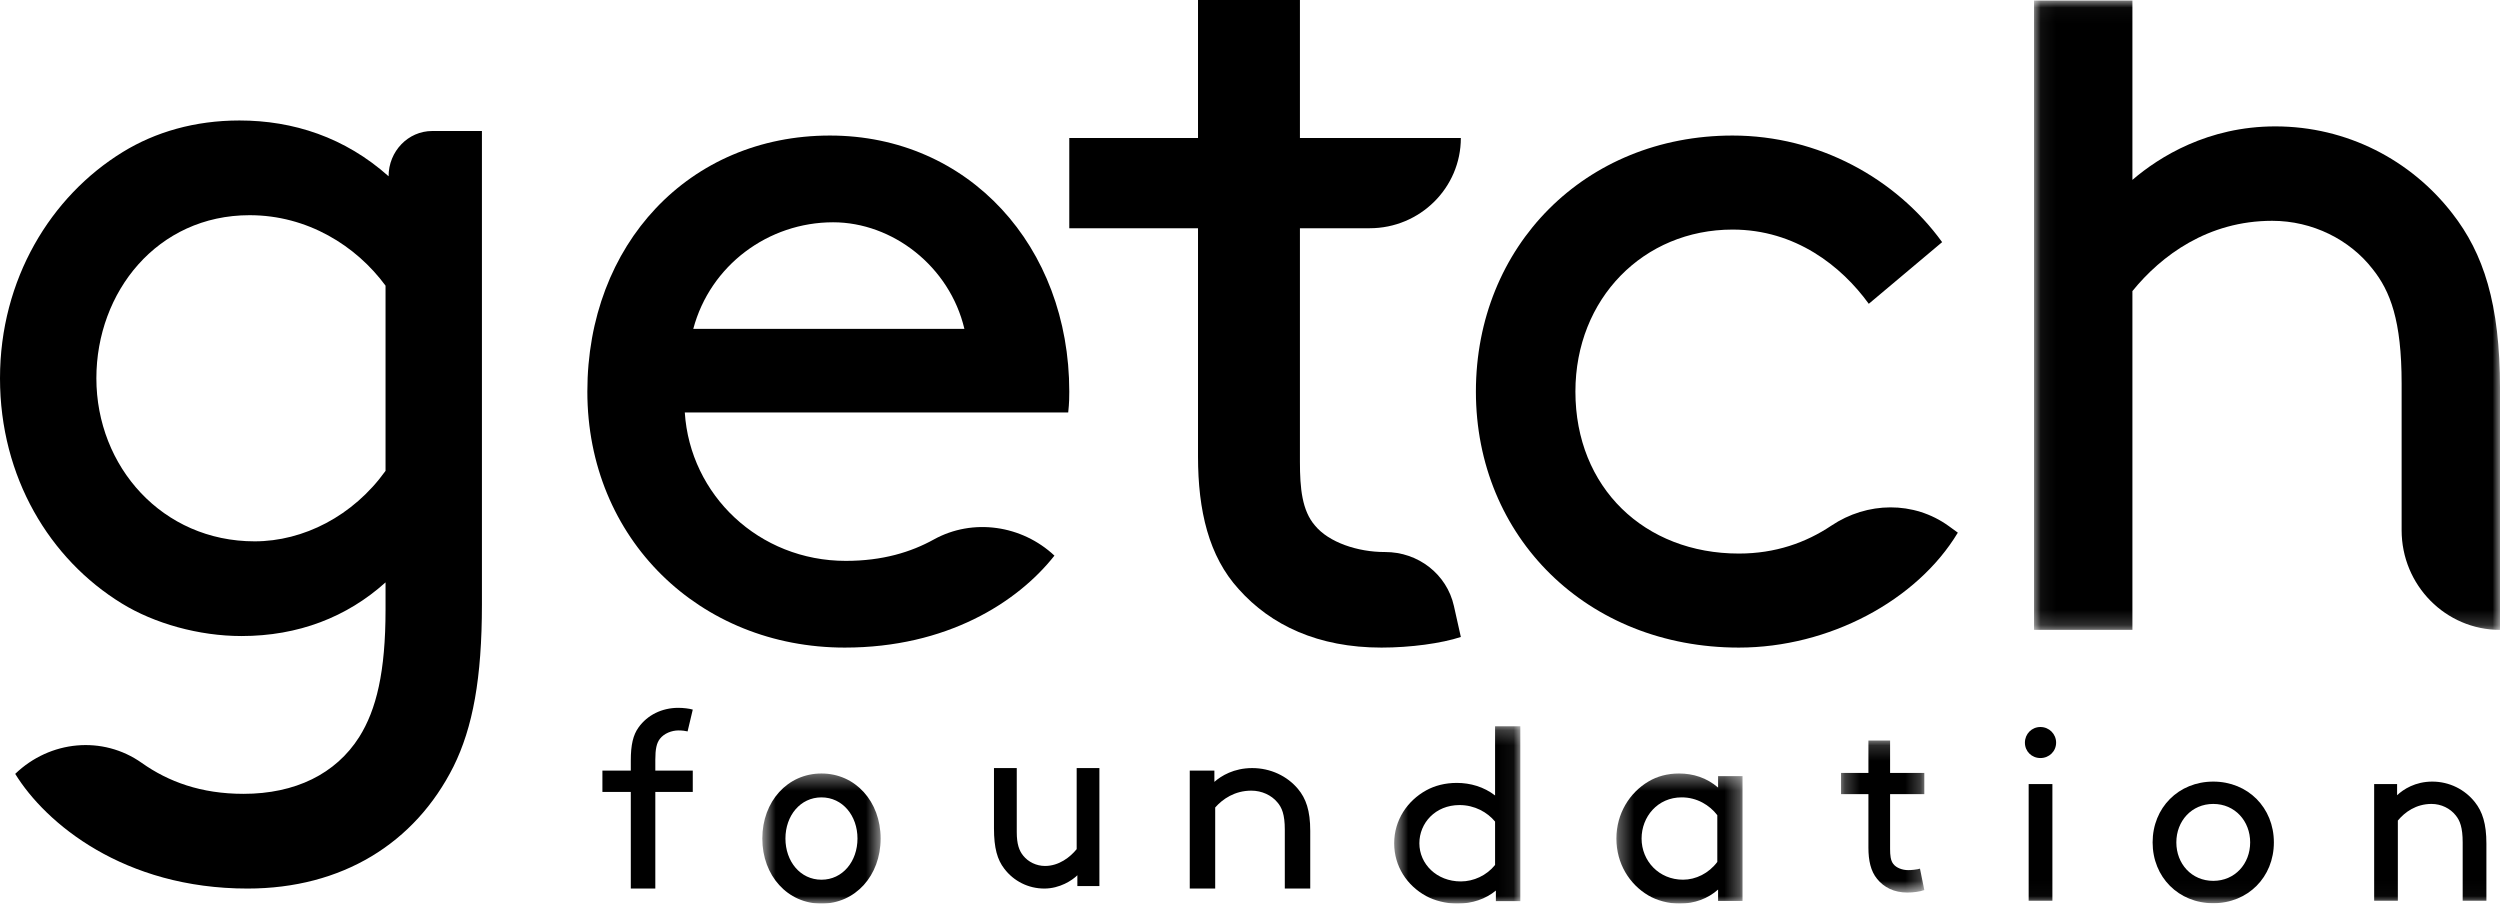 <?xml version="1.0" encoding="UTF-8"?>
<svg width="166px" height="60px" viewBox="0 0 166 60" version="1.1" xmlns="http://www.w3.org/2000/svg" xmlns:xlink="http://www.w3.org/1999/xlink">
    <!-- Generator: Sketch 58 (84663) - https://sketch.com -->
    <title>Logo-Full</title>
    <desc>Created with Sketch.</desc>
    <defs>
        <polygon id="path-1" points="0.06 0.035 31 0.035 31 41.825 0.06 41.825"></polygon>
        <polygon id="path-3" points="0.617 0.359 8.474 0.359 8.474 9 0.617 9"></polygon>
        <polygon id="path-5" points="0.573 0.223 8.95 0.223 8.95 12 0.573 12"></polygon>
        <polygon id="path-7" points="0.328 0.359 8.704 0.359 8.704 9 0.328 9"></polygon>
        <polygon id="path-9" points="0.244 0.173 5.775 0.173 5.775 10.267 0.244 10.267"></polygon>
        <polygon id="path-11" points="0 58.973 166 58.973 166 0 0 0"></polygon>
        <polygon id="path-13" points="0 58.973 166 58.973 166 0 0 0"></polygon>
        <polygon id="path-15" points="0 58.973 166 58.973 166 0 0 0"></polygon>
    </defs>
    <g id="Design" stroke="none" stroke-width="1" fill="none" fill-rule="evenodd">
        <g id="My-Sunshine-Landing-v1" transform="translate(-1173, -5706)">
            <g id="Group-17" transform="translate(100, 5576)">
                <g id="Logo-Full" transform="translate(1073, 130)">
                    <path d="M25.6,18.969 C23.647,16.314 20.413,14.289 16.573,14.289 C10.442,14.289 6.399,19.388 6.399,25.117 C6.399,30.985 10.778,35.945 16.91,35.945 C20.143,35.945 23.445,34.268 25.6,31.265 L25.6,18.969 Z M16.033,42.233 C13.205,42.233 10.238,41.396 8.084,40.067 C3.3,37.133 0,31.683 0,25.117 C0,18.55 3.368,13.031 8.15,10.096 C10.306,8.769 12.935,8 15.899,8 C19.469,8 22.905,9.119 25.802,11.704 C25.802,10.044 27.099,8.699 28.698,8.699 L32,8.699 L32,40.138 C32,45.028 31.394,48.311 30.113,50.896 C27.554,55.997 22.703,59 16.437,59 C8.218,59 3.03,54.67 1.01,51.385 C3.316,49.163 6.818,48.819 9.418,50.66 C11.177,51.904 13.344,52.711 16.169,52.711 C19.605,52.711 22.298,51.385 23.85,48.941 C24.994,47.123 25.6,44.609 25.6,40.486 L25.6,38.67 C23.039,40.975 19.807,42.233 16.033,42.233 L16.033,42.233 Z" id="Fill-1" fill="#000000" fill-rule="nonzero"></path>
                    <path d="M46.033,21.837 L64.036,21.837 C63.053,17.675 59.255,14.76 55.318,14.76 C51.026,14.76 47.16,17.605 46.033,21.837 L46.033,21.837 Z M45.47,27.388 C45.823,32.87 50.394,37.242 56.161,37.242 C58.601,37.242 60.488,36.662 62.003,35.823 C64.599,34.386 67.857,34.87 70.015,36.894 C67.553,40.017 62.842,43 56.092,43 C46.457,43 39,35.784 39,26 C39,16.217 45.754,9 55.105,9 C64.319,9 71,16.355 71,26 C71,26.278 71,26.764 70.929,27.388 L45.47,27.388 Z" id="Fill-3" fill="#000000" fill-rule="nonzero"></path>
                    <path d="M97,42.295 C95.717,42.72 93.652,43 91.729,43 C87.526,43 84.392,41.519 82.254,39.123 C80.26,36.937 79.548,33.906 79.548,30.311 L79.548,15.155 L71,15.155 L71,9.163 L79.548,9.163 L79.548,0 L86.315,0 L86.315,9.163 L97,9.163 C97,12.472 94.287,15.155 90.945,15.155 L86.315,15.155 L86.315,30.665 C86.315,32.426 86.457,33.906 87.313,34.894 C88.238,36.021 90.161,36.655 91.941,36.655 L91.971,36.655 C94.159,36.649 96.067,38.122 96.539,40.235 L97,42.295 Z" id="Fill-5" fill="#000000" fill-rule="nonzero"></path>
                    <path d="M130,35.368 C127.288,39.879 121.443,43 115.461,43 C105.373,43 98,35.646 98,26.001 C98,16.356 105.234,9 115.044,9 C120.747,9 125.895,11.845 128.958,16.078 L124.087,20.173 C122.279,17.673 119.218,15.244 115.044,15.244 C109.129,15.244 104.607,19.825 104.607,26.001 C104.607,32.385 109.201,36.756 115.461,36.756 C117.887,36.756 119.917,36.031 121.6,34.904 C123.983,33.307 127.077,33.252 129.402,34.934 L130,35.368 Z" id="Fill-7" fill="#000000" fill-rule="nonzero"></path>
                    <g id="Group-11" transform="translate(135, 0)">
                        <g id="Fill-9-Clipped">
                            <mask id="mask-2" fill="white">
                                <use xlink:href="#path-1"></use>
                            </mask>
                            <g id="path-1"></g>
                            <path d="M6.592,11.944 C8.379,10.411 11.61,8.392 16.079,8.392 C20.824,8.392 25.088,10.622 27.836,14.174 C29.9,16.821 31.001,20.163 31.001,25.804 L31.001,41.825 C27.393,41.825 24.468,38.862 24.468,35.208 L24.468,25.457 C24.468,21.279 23.713,19.328 22.542,17.865 C21.03,15.914 18.556,14.662 15.873,14.662 C11.61,14.662 8.517,16.96 6.592,19.328 L6.592,41.825 L0.06,41.825 L0.06,0.035 L6.592,0.035 L6.592,11.944 Z" id="Fill-9" fill="#000000" fill-rule="nonzero" mask="url(#mask-2)"></path>
                        </g>
                    </g>
                    <path d="M45.656,48.566 C45.538,48.533 45.281,48.5 45.057,48.5 C44.594,48.5 44.097,48.7 43.823,49.051 C43.599,49.335 43.513,49.734 43.513,50.45 L43.513,51.166 L46,51.166 L46,52.584 L43.513,52.584 L43.513,59 L41.885,59 L41.885,52.584 L40,52.584 L40,51.166 L41.885,51.166 L41.885,50.5 C41.885,49.452 42.04,48.8 42.401,48.299 C42.983,47.484 43.943,47 45.04,47 C45.382,47 45.775,47.05 46,47.117 L45.656,48.566 Z" id="Fill-12" fill="#000000" fill-rule="nonzero"></path>
                    <g id="Group-16" transform="translate(50, 51)">
                        <g id="Fill-14-Clipped">
                            <mask id="mask-4" fill="white">
                                <use xlink:href="#path-3"></use>
                            </mask>
                            <g id="path-3"></g>
                            <path d="M4.545,7.413 C5.951,7.413 6.937,6.197 6.937,4.679 C6.937,3.163 5.951,1.946 4.545,1.946 C3.139,1.946 2.153,3.163 2.153,4.679 C2.153,6.197 3.139,7.413 4.545,7.413 M4.545,0.359 C6.791,0.359 8.474,2.211 8.474,4.679 C8.474,7.149 6.791,9.001 4.545,9.001 C2.298,9.001 0.617,7.149 0.617,4.679 C0.617,2.211 2.298,0.359 4.545,0.359" id="Fill-14" fill="#000000" fill-rule="nonzero" mask="url(#mask-4)"></path>
                        </g>
                    </g>
                    <path d="M66.686,57.684 C66.223,57.084 66,56.318 66,55 L66,51 L67.513,51 L67.513,55.251 C67.513,56.051 67.672,56.485 67.942,56.817 C68.275,57.233 68.817,57.5 69.389,57.5 C70.312,57.5 71.06,56.917 71.491,56.383 L71.491,51 L73,51 L73,58.835 L71.537,58.835 L71.537,58.116 C71.203,58.451 70.376,59 69.341,59 C68.275,59 67.306,58.501 66.686,57.684" id="Fill-17" fill="#000000" fill-rule="nonzero"></path>
                    <path d="M80.635,51.917 C81.081,51.518 81.934,51 83.144,51 C84.371,51 85.472,51.533 86.184,52.383 C86.715,53.017 87,53.817 87,55.166 L87,59 L85.311,59 L85.311,55.084 C85.311,54.082 85.117,53.617 84.812,53.268 C84.422,52.8 83.783,52.499 83.088,52.499 C81.987,52.499 81.188,53.051 80.689,53.617 L80.689,59 L79,59 L79,51.167 L80.635,51.167 L80.635,51.917 Z" id="Fill-19" fill="#000000" fill-rule="nonzero"></path>
                    <g id="Group-23" transform="translate(92, 48)">
                        <g id="Fill-21-Clipped">
                            <mask id="mask-6" fill="white">
                                <use xlink:href="#path-5"></use>
                            </mask>
                            <g id="path-5"></g>
                            <path d="M7.273,6.553 C6.761,5.932 5.916,5.456 4.911,5.456 C3.305,5.456 2.246,6.651 2.246,7.994 C2.246,9.367 3.393,10.527 4.999,10.527 C5.844,10.527 6.71,10.136 7.273,9.433 L7.273,6.553 Z M7.326,11.134 C6.657,11.689 5.757,12.001 4.77,12.001 C4.029,12.001 3.254,11.804 2.688,11.493 C1.435,10.806 0.573,9.531 0.573,7.994 C0.573,6.454 1.453,5.163 2.706,4.476 C3.271,4.165 3.959,3.985 4.734,3.985 C5.634,3.985 6.533,4.247 7.273,4.819 L7.273,0.223 L8.95,0.223 L8.95,11.837 L7.326,11.837 L7.326,11.134 Z" id="Fill-21" fill="#000000" fill-rule="nonzero" mask="url(#mask-6)"></path>
                        </g>
                    </g>
                    <g id="Group-26" transform="translate(107, 51)">
                        <g id="Fill-24-Clipped">
                            <mask id="mask-8" fill="white">
                                <use xlink:href="#path-7"></use>
                            </mask>
                            <g id="path-7"></g>
                            <path d="M7.029,3.128 C6.517,2.458 5.671,1.945 4.665,1.945 C3.061,1.945 2.001,3.234 2.001,4.681 C2.001,6.161 3.147,7.412 4.754,7.412 C5.6,7.412 6.464,6.99 7.029,6.232 L7.029,3.128 Z M7.081,8.066 C6.413,8.665 5.514,9.001 4.524,9.001 C3.784,9.001 3.008,8.789 2.444,8.453 C1.192,7.713 0.328,6.338 0.328,4.681 C0.328,3.022 1.209,1.629 2.462,0.889 C3.026,0.553 3.715,0.359 4.489,0.359 C5.423,0.359 6.325,0.642 7.081,1.294 L7.081,0.536 L8.704,0.536 L8.704,8.824 L7.081,8.824 L7.081,8.066 Z" id="Fill-24" fill="#000000" fill-rule="nonzero" mask="url(#mask-8)"></path>
                        </g>
                    </g>
                    <g id="Group-29" transform="translate(122, 49)">
                        <g id="Fill-27-Clipped">
                            <mask id="mask-10" fill="white">
                                <use xlink:href="#path-9"></use>
                            </mask>
                            <g id="path-9"></g>
                            <path d="M5.775,10.101 C5.502,10.201 5.063,10.267 4.653,10.267 C3.76,10.267 3.092,9.919 2.638,9.357 C2.215,8.843 2.063,8.131 2.063,7.289 L2.063,3.729 L0.244,3.729 L0.244,2.323 L2.063,2.323 L2.063,0.173 L3.502,0.173 L3.502,2.323 L5.775,2.323 L5.775,3.729 L3.502,3.729 L3.502,7.37 C3.502,7.785 3.532,8.131 3.713,8.364 C3.912,8.629 4.321,8.776 4.699,8.776 C4.911,8.776 5.274,8.745 5.487,8.679 L5.775,10.101 Z" id="Fill-27" fill="#000000" fill-rule="nonzero" mask="url(#mask-10)"></path>
                        </g>
                    </g>
                    <g id="Fill-30-Clipped" transform="translate(0, 1)">
                        <mask id="mask-12" fill="white">
                            <use xlink:href="#path-11"></use>
                        </mask>
                        <g id="path-11"></g>
                        <path d="M134.703,58.809 L136.279,58.809 L136.279,51.064 L134.703,51.064 L134.703,58.809 Z M135.484,47.273 C136.063,47.273 136.526,47.736 136.526,48.312 C136.526,48.888 136.063,49.334 135.484,49.334 C134.903,49.334 134.454,48.888 134.454,48.312 C134.454,47.736 134.903,47.273 135.484,47.273 L135.484,47.273 Z" id="Fill-30" fill="#000000" fill-rule="nonzero" mask="url(#mask-12)"></path>
                    </g>
                    <g id="Fill-32-Clipped" transform="translate(0, 1)">
                        <mask id="mask-14" fill="white">
                            <use xlink:href="#path-13"></use>
                        </mask>
                        <g id="path-11"></g>
                        <path d="M146.96,57.489 C148.401,57.489 149.411,56.354 149.411,54.935 C149.411,53.519 148.401,52.381 146.96,52.381 C145.52,52.381 144.509,53.519 144.509,54.935 C144.509,56.354 145.52,57.489 146.96,57.489 M146.96,50.898 C149.262,50.898 150.985,52.629 150.985,54.935 C150.985,57.244 149.262,58.974 146.96,58.974 C144.658,58.974 142.934,57.244 142.934,54.935 C142.934,52.629 144.658,50.898 146.96,50.898" id="Fill-32" fill="#000000" fill-rule="nonzero" mask="url(#mask-14)"></path>
                    </g>
                    <g id="Fill-33-Clipped" transform="translate(0, 1)">
                        <mask id="mask-16" fill="white">
                            <use xlink:href="#path-15"></use>
                        </mask>
                        <g id="path-11"></g>
                        <path d="M159.167,51.804 C159.582,51.41 160.375,50.898 161.502,50.898 C162.646,50.898 163.671,51.425 164.335,52.265 C164.831,52.893 165.097,53.683 165.097,55.017 L165.097,58.808 L163.522,58.808 L163.522,54.937 C163.522,53.946 163.341,53.485 163.059,53.14 C162.694,52.678 162.098,52.381 161.452,52.381 C160.427,52.381 159.68,52.926 159.217,53.485 L159.217,58.808 L157.644,58.808 L157.644,51.063 L159.167,51.063 L159.167,51.804 Z" id="Fill-33" fill="#000000" fill-rule="nonzero" mask="url(#mask-16)"></path>
                    </g>
                </g>
            </g>
        </g>
    </g>
</svg>
